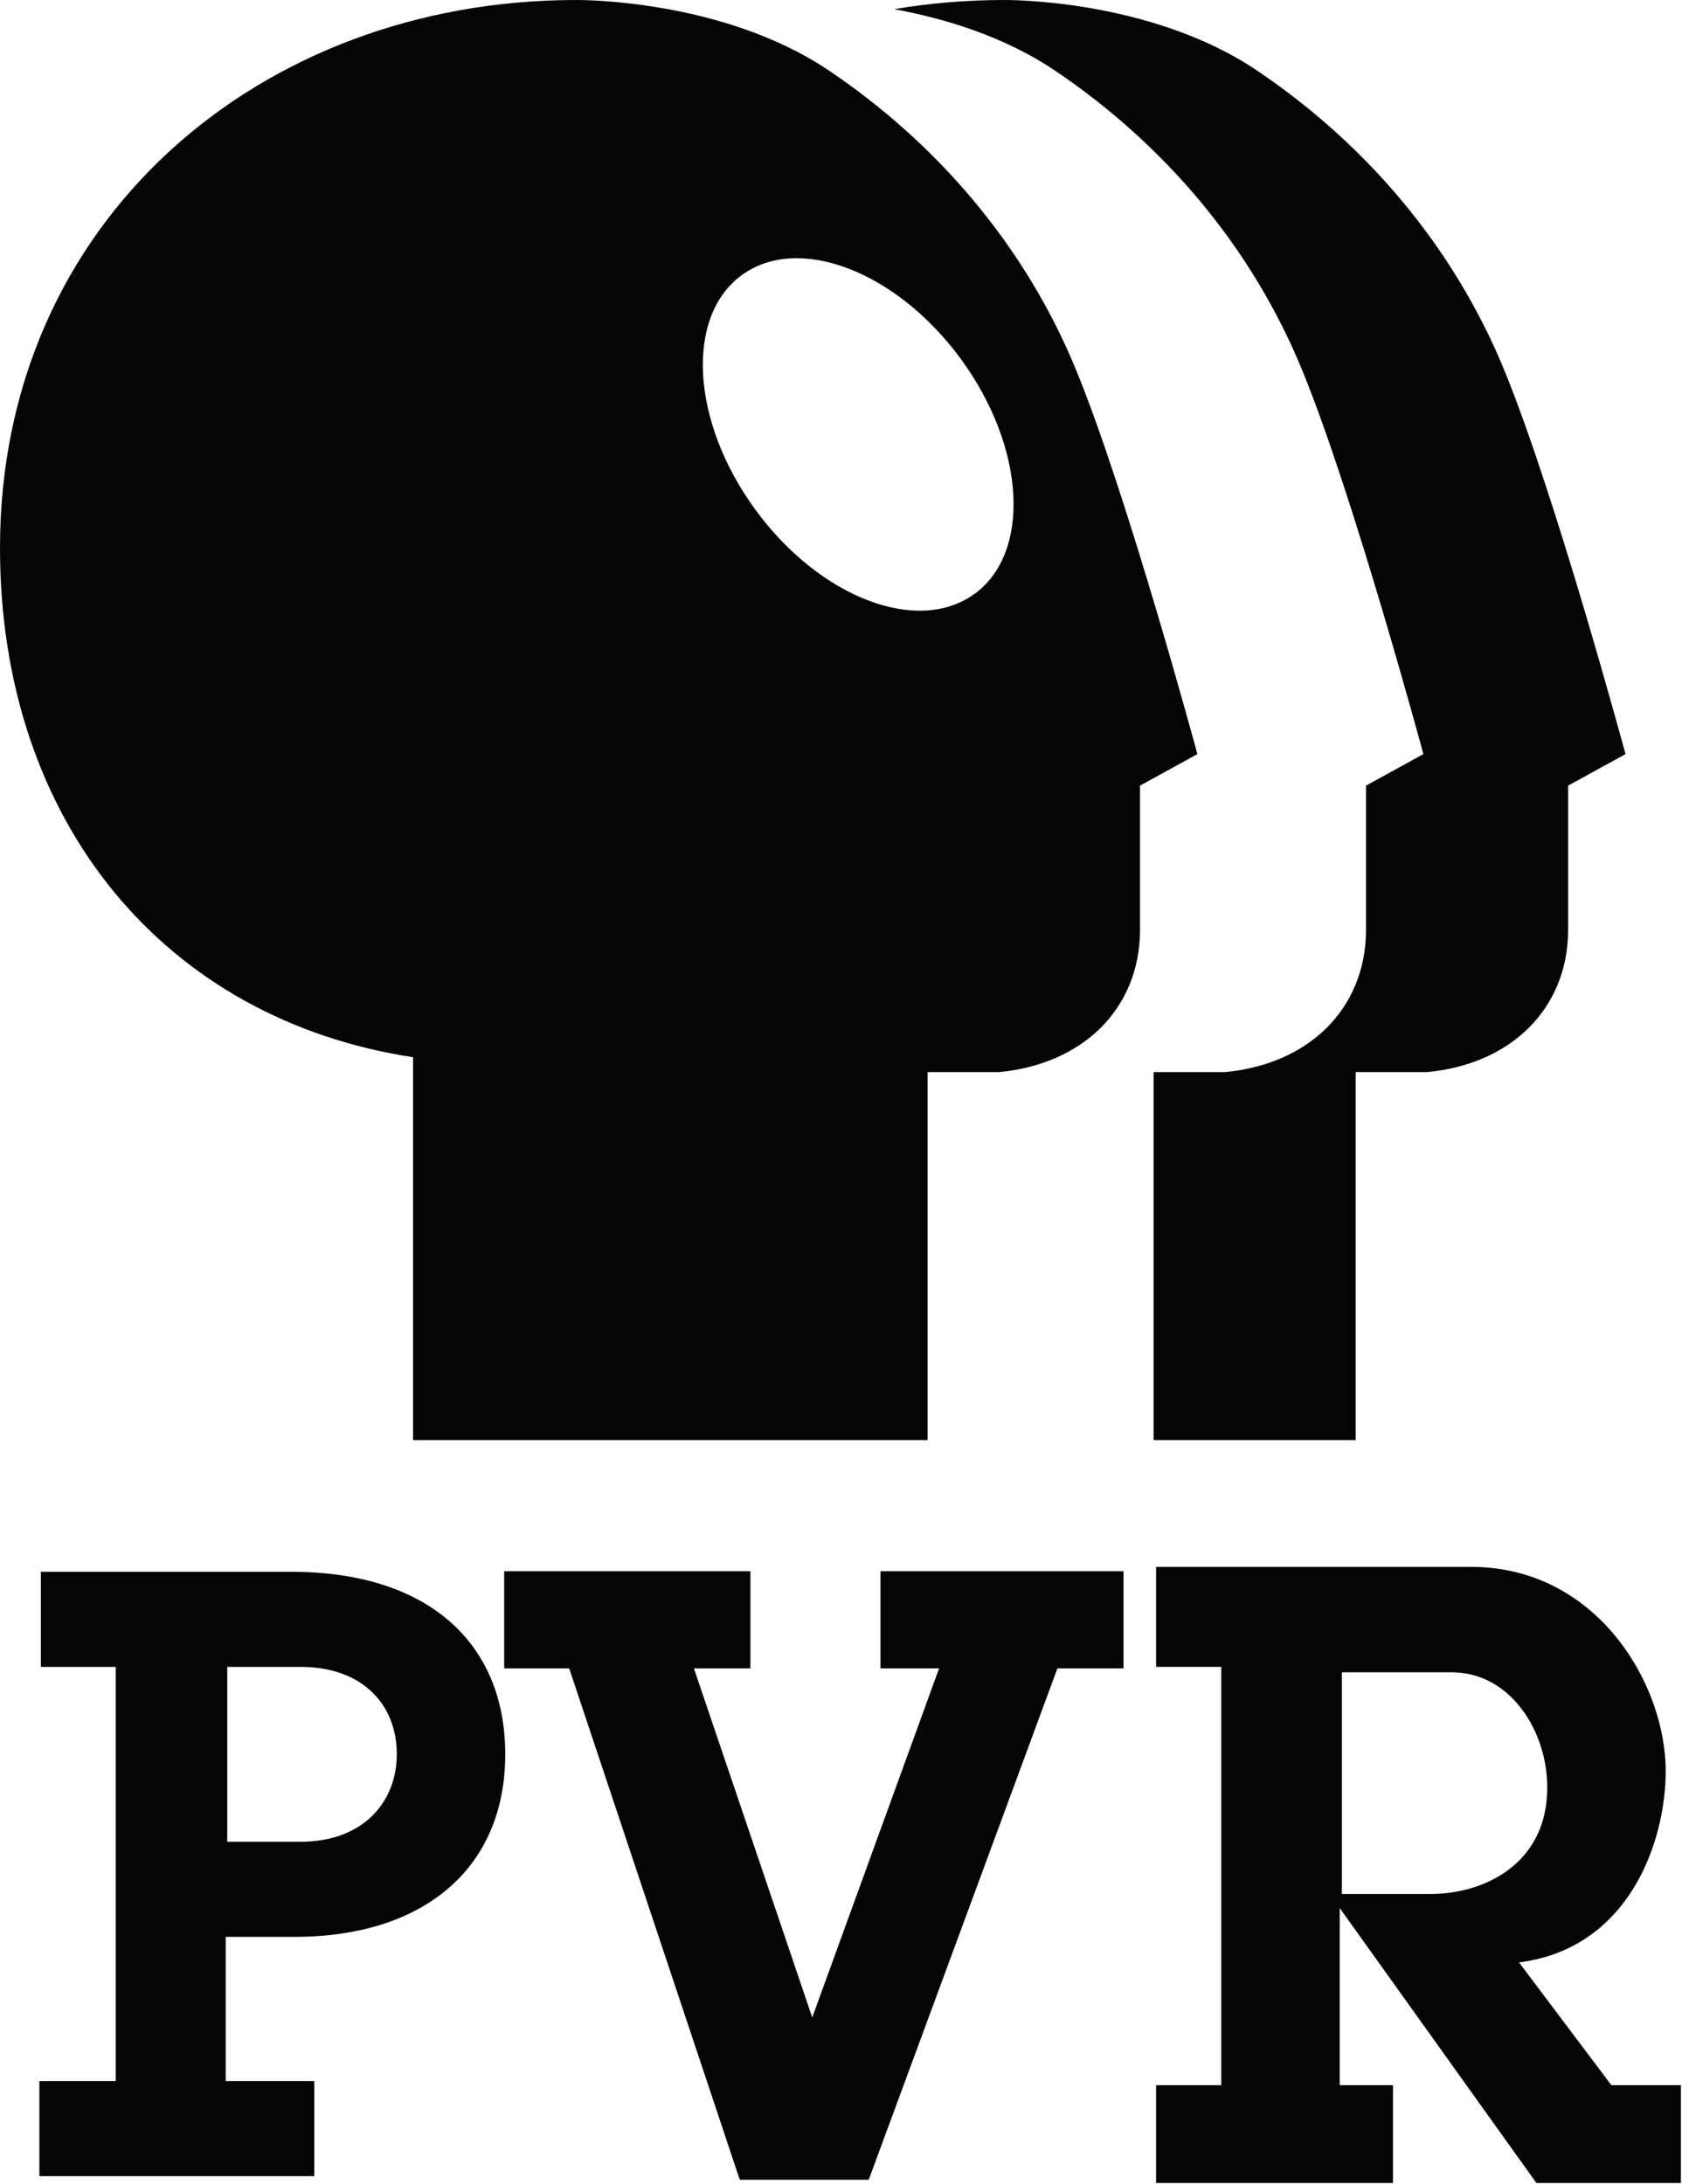 <svg width="774" height="1005" viewBox="0 0 774 1005" fill="none" xmlns="http://www.w3.org/2000/svg">
<path fill-rule="evenodd" clip-rule="evenodd" d="M53.961 767.018H18.816V723.257H134.092C196.65 723.257 232.498 755.725 232.498 807.25C232.498 859.482 195.244 891.244 135.497 891.244C130.577 891.244 103.867 891.244 103.867 891.244V957.592H144.635V1001.35H18.113V957.592H53.258V767.018H53.961ZM104.57 847.483C104.57 847.483 129.171 847.483 138.309 847.483C167.128 847.483 182.592 829.131 182.592 807.25C182.592 783.958 166.425 767.018 138.309 767.018C133.389 767.018 104.57 767.018 104.57 767.018V847.483Z" fill="#050505"/>
<path d="M345.313 723H232V767.702H261.923L340.408 1003H399.762L486.587 767.702H517V723H405.158V767.702H432.138L373.764 928.333L319.315 767.702H345.313V723Z" fill="#050505"/>
<path fill-rule="evenodd" clip-rule="evenodd" d="M532 721H677C734.5 721 766.5 774.5 766.5 815C766.5 847 750 896.5 699 903L741.5 959.5H773.5V1004.5H707L616.5 878V959.5H641V1004.5H532V959.5H562V767H532V721ZM617.5 769.5V871.5H658.5C682.5 871.5 712 858 712 822.5C712 796.5 695 769.5 668 769.5H617.5Z" fill="#050505"/>
<g clip-path="url(#clip0_22_5)">
<path fill-rule="evenodd" clip-rule="evenodd" d="M530.841 662.67V493.316H563.763C602.219 489.687 628.19 464.335 628.598 428.589V361.502L655 347.002C655 347.002 623.135 229.002 599.5 171.002C575.865 113.002 535 65.886 485.5 32.502C461.723 16.467 433.923 8.338 411.451 4.219C427.853 1.437 444.776 0.002 462.063 0.002C462.063 0.002 529 -0.881 578.5 32.502C628 65.886 668.865 113.002 692.5 171.002C716.135 229.002 748 347.002 748 347.002L721.598 361.502V428.589C721.19 464.335 695.219 489.687 656.763 493.316H623.841V662.67H530.841Z" fill="#050505"/>
</g>
<path fill-rule="evenodd" clip-rule="evenodd" d="M381.5 32.502C332 -0.881 265.063 0.002 265.063 0.002C119.695 0.002 0 101.481 0 252.098C0 378.748 76.305 469.164 190.067 486.471V662.67H308.454H426.841V493.316H459.763C498.219 489.687 524.19 464.335 524.598 428.589V391.796V361.502L551 347.002C551 347.002 519.135 229.002 495.5 171.002C471.865 113.002 431 65.886 381.5 32.502ZM448.492 273.233C474.637 254.128 471.845 205.814 442.256 165.321C412.667 124.827 367.485 107.487 341.34 126.592C315.195 145.696 317.987 194.01 347.576 234.504C377.165 274.998 422.347 292.337 448.492 273.233Z" fill="#050505"/>
<defs>
<clipPath id="clip0_22_5">
<rect width="644" height="662.67" fill="#050505" transform="translate(104)"/>
</clipPath>
</defs>
</svg>
